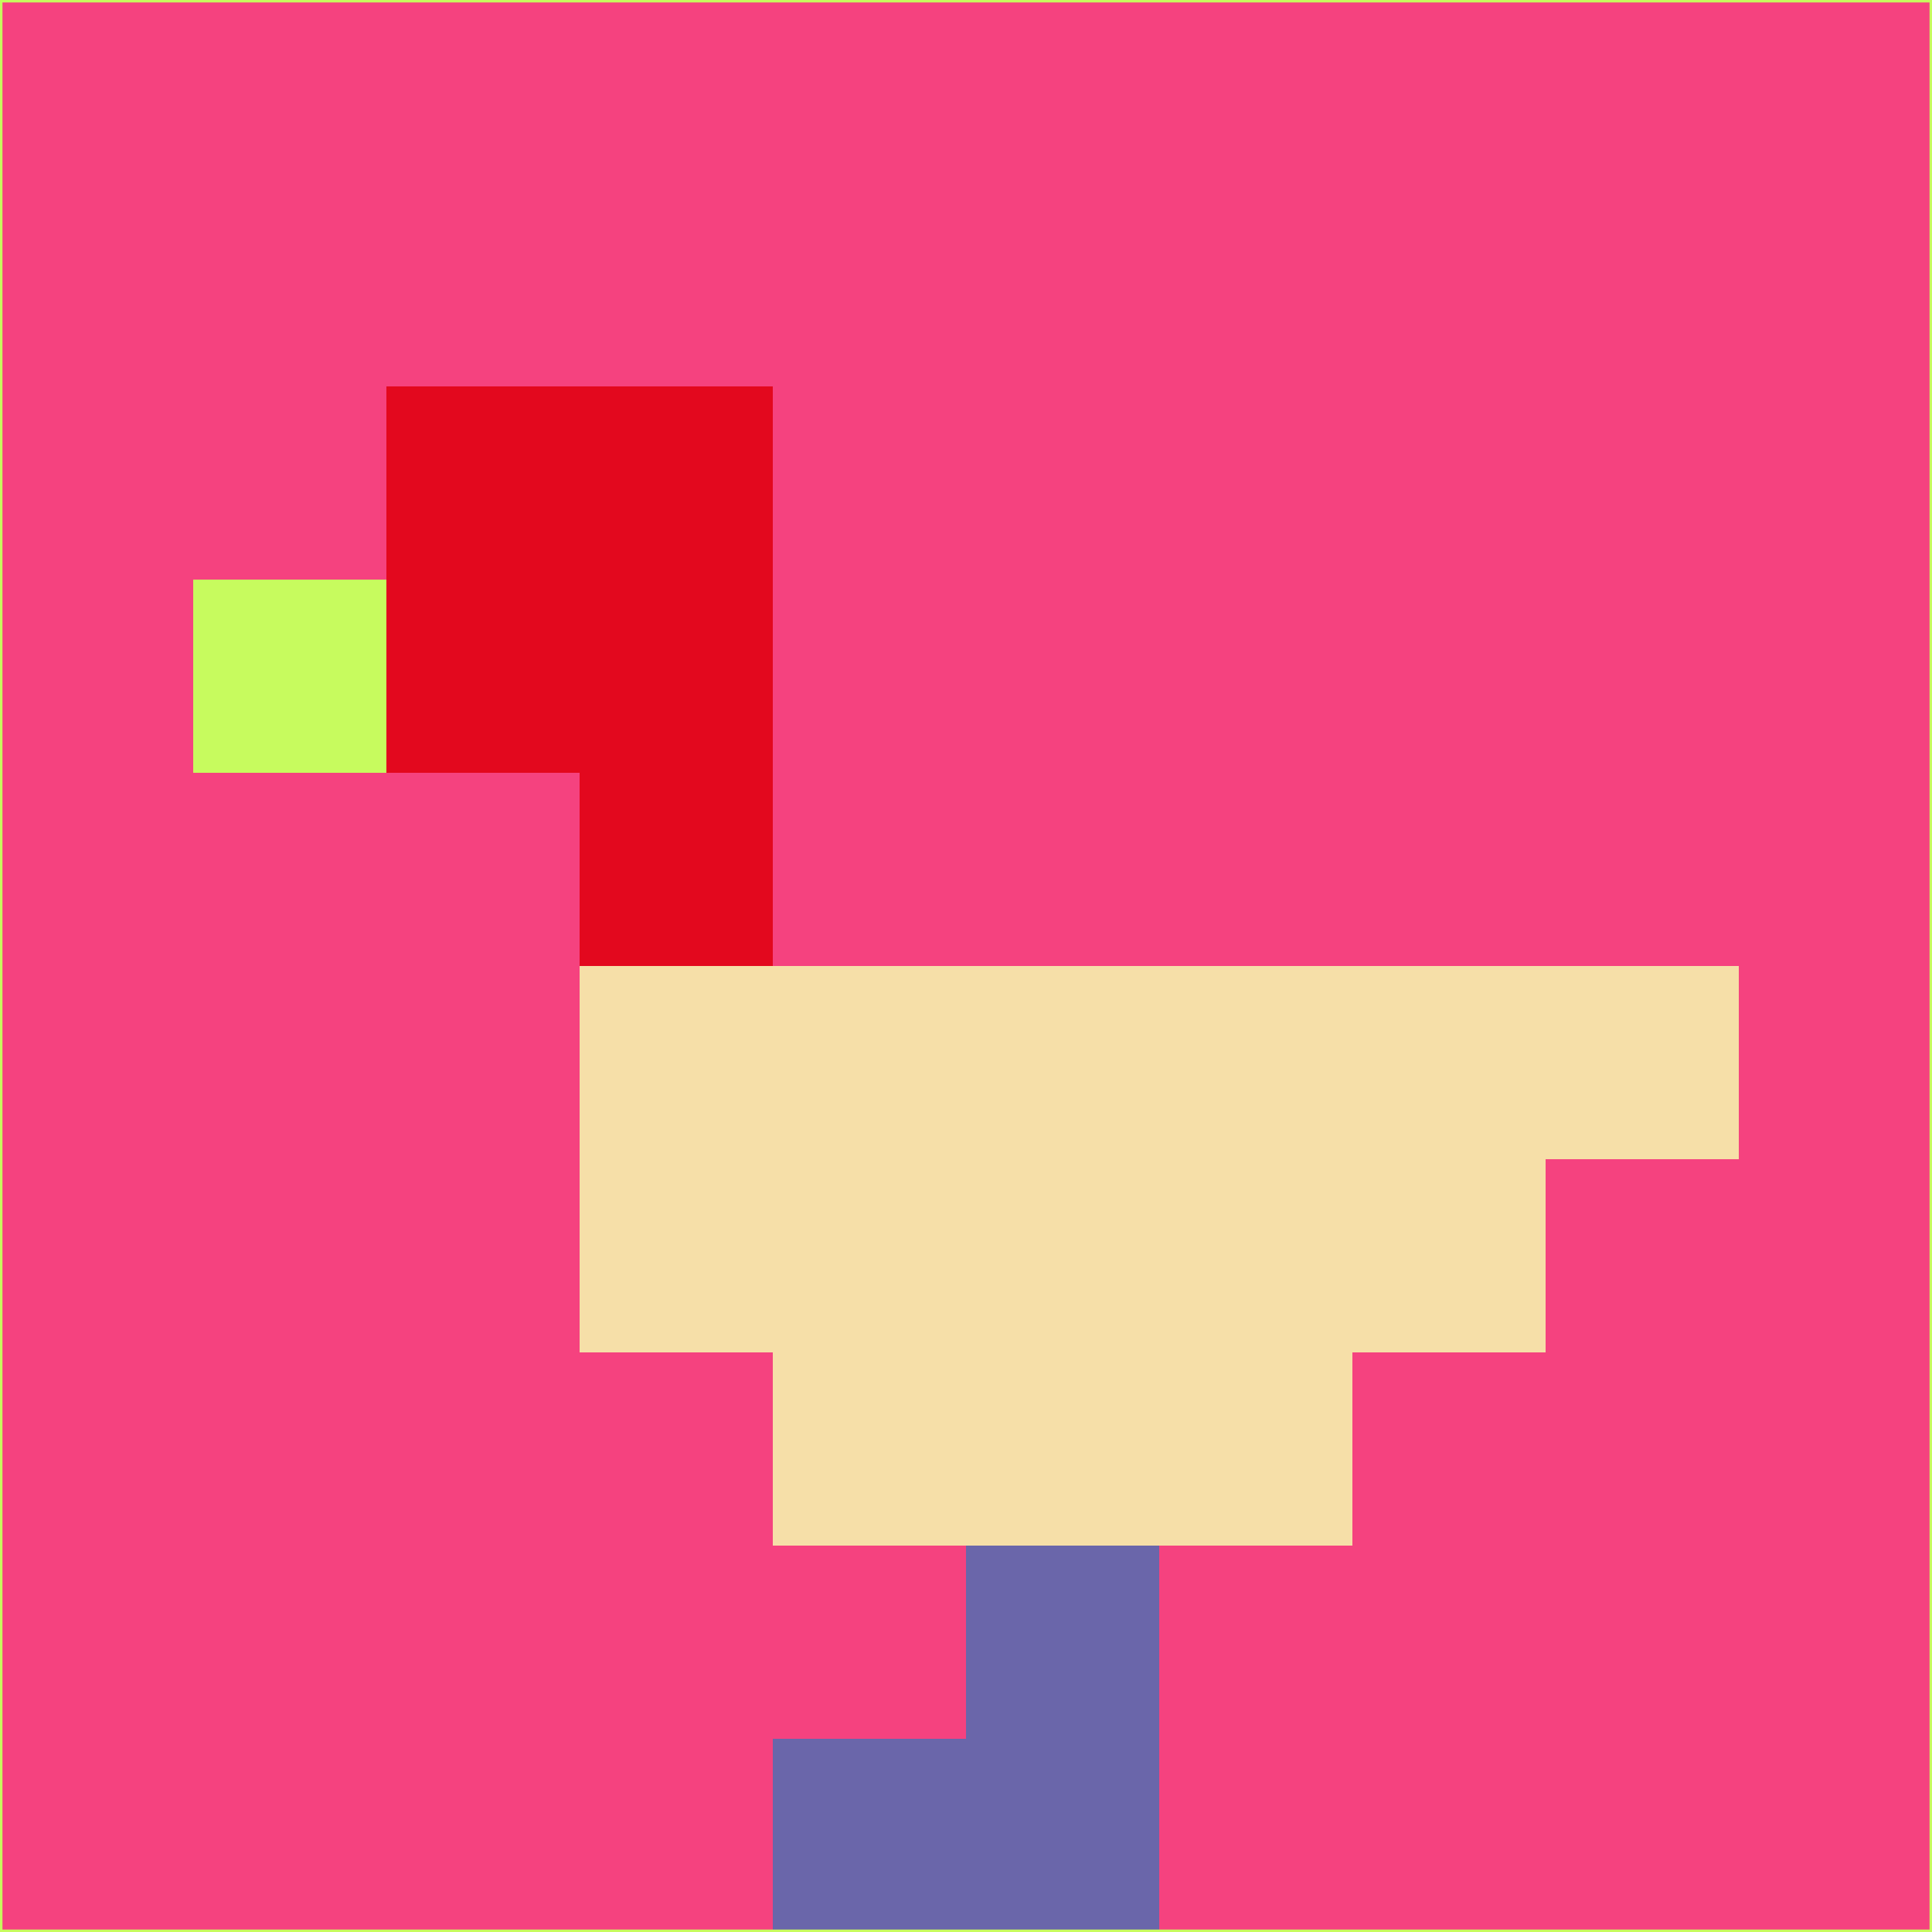 <svg xmlns="http://www.w3.org/2000/svg" version="1.1" width="785" height="785">
  <title>'goose-pfp-694263' by Dmitri Cherniak (Cyberpunk Edition)</title>
  <desc>
    seed=920384
    backgroundColor=#f5427f
    padding=20
    innerPadding=0
    timeout=500
    dimension=1
    border=false
    Save=function(){return n.handleSave()}
    frame=12

    Rendered at 2024-09-15T22:37:00.367Z
    Generated in 1ms
    Modified for Cyberpunk theme with new color scheme
  </desc>
  <defs/>
  <rect width="100%" height="100%" fill="#f5427f"/>
  <g>
    <g id="0-0">
      <rect x="0" y="0" height="785" width="785" fill="#f5427f"/>
      <g>
        <!-- Neon blue -->
        <rect id="0-0-2-2-2-2" x="157" y="157" width="157" height="157" fill="#e3081e"/>
        <rect id="0-0-3-2-1-4" x="235.5" y="157" width="78.5" height="314" fill="#e3081e"/>
        <!-- Electric purple -->
        <rect id="0-0-4-5-5-1" x="314" y="392.5" width="392.5" height="78.5" fill="#f6dfa8"/>
        <rect id="0-0-3-5-5-2" x="235.5" y="392.5" width="392.5" height="157" fill="#f6dfa8"/>
        <rect id="0-0-4-5-3-3" x="314" y="392.5" width="235.5" height="235.5" fill="#f6dfa8"/>
        <!-- Neon pink -->
        <rect id="0-0-1-3-1-1" x="78.5" y="235.5" width="78.5" height="78.5" fill="#c7fb5e"/>
        <!-- Cyber yellow -->
        <rect id="0-0-5-8-1-2" x="392.5" y="628" width="78.5" height="157" fill="#6a66aa"/>
        <rect id="0-0-4-9-2-1" x="314" y="706.5" width="157" height="78.5" fill="#6a66aa"/>
      </g>
      <rect x="0" y="0" stroke="#c7fb5e" stroke-width="2" height="785" width="785" fill="none"/>
    </g>
  </g>
  <script xmlns=""/>
</svg>